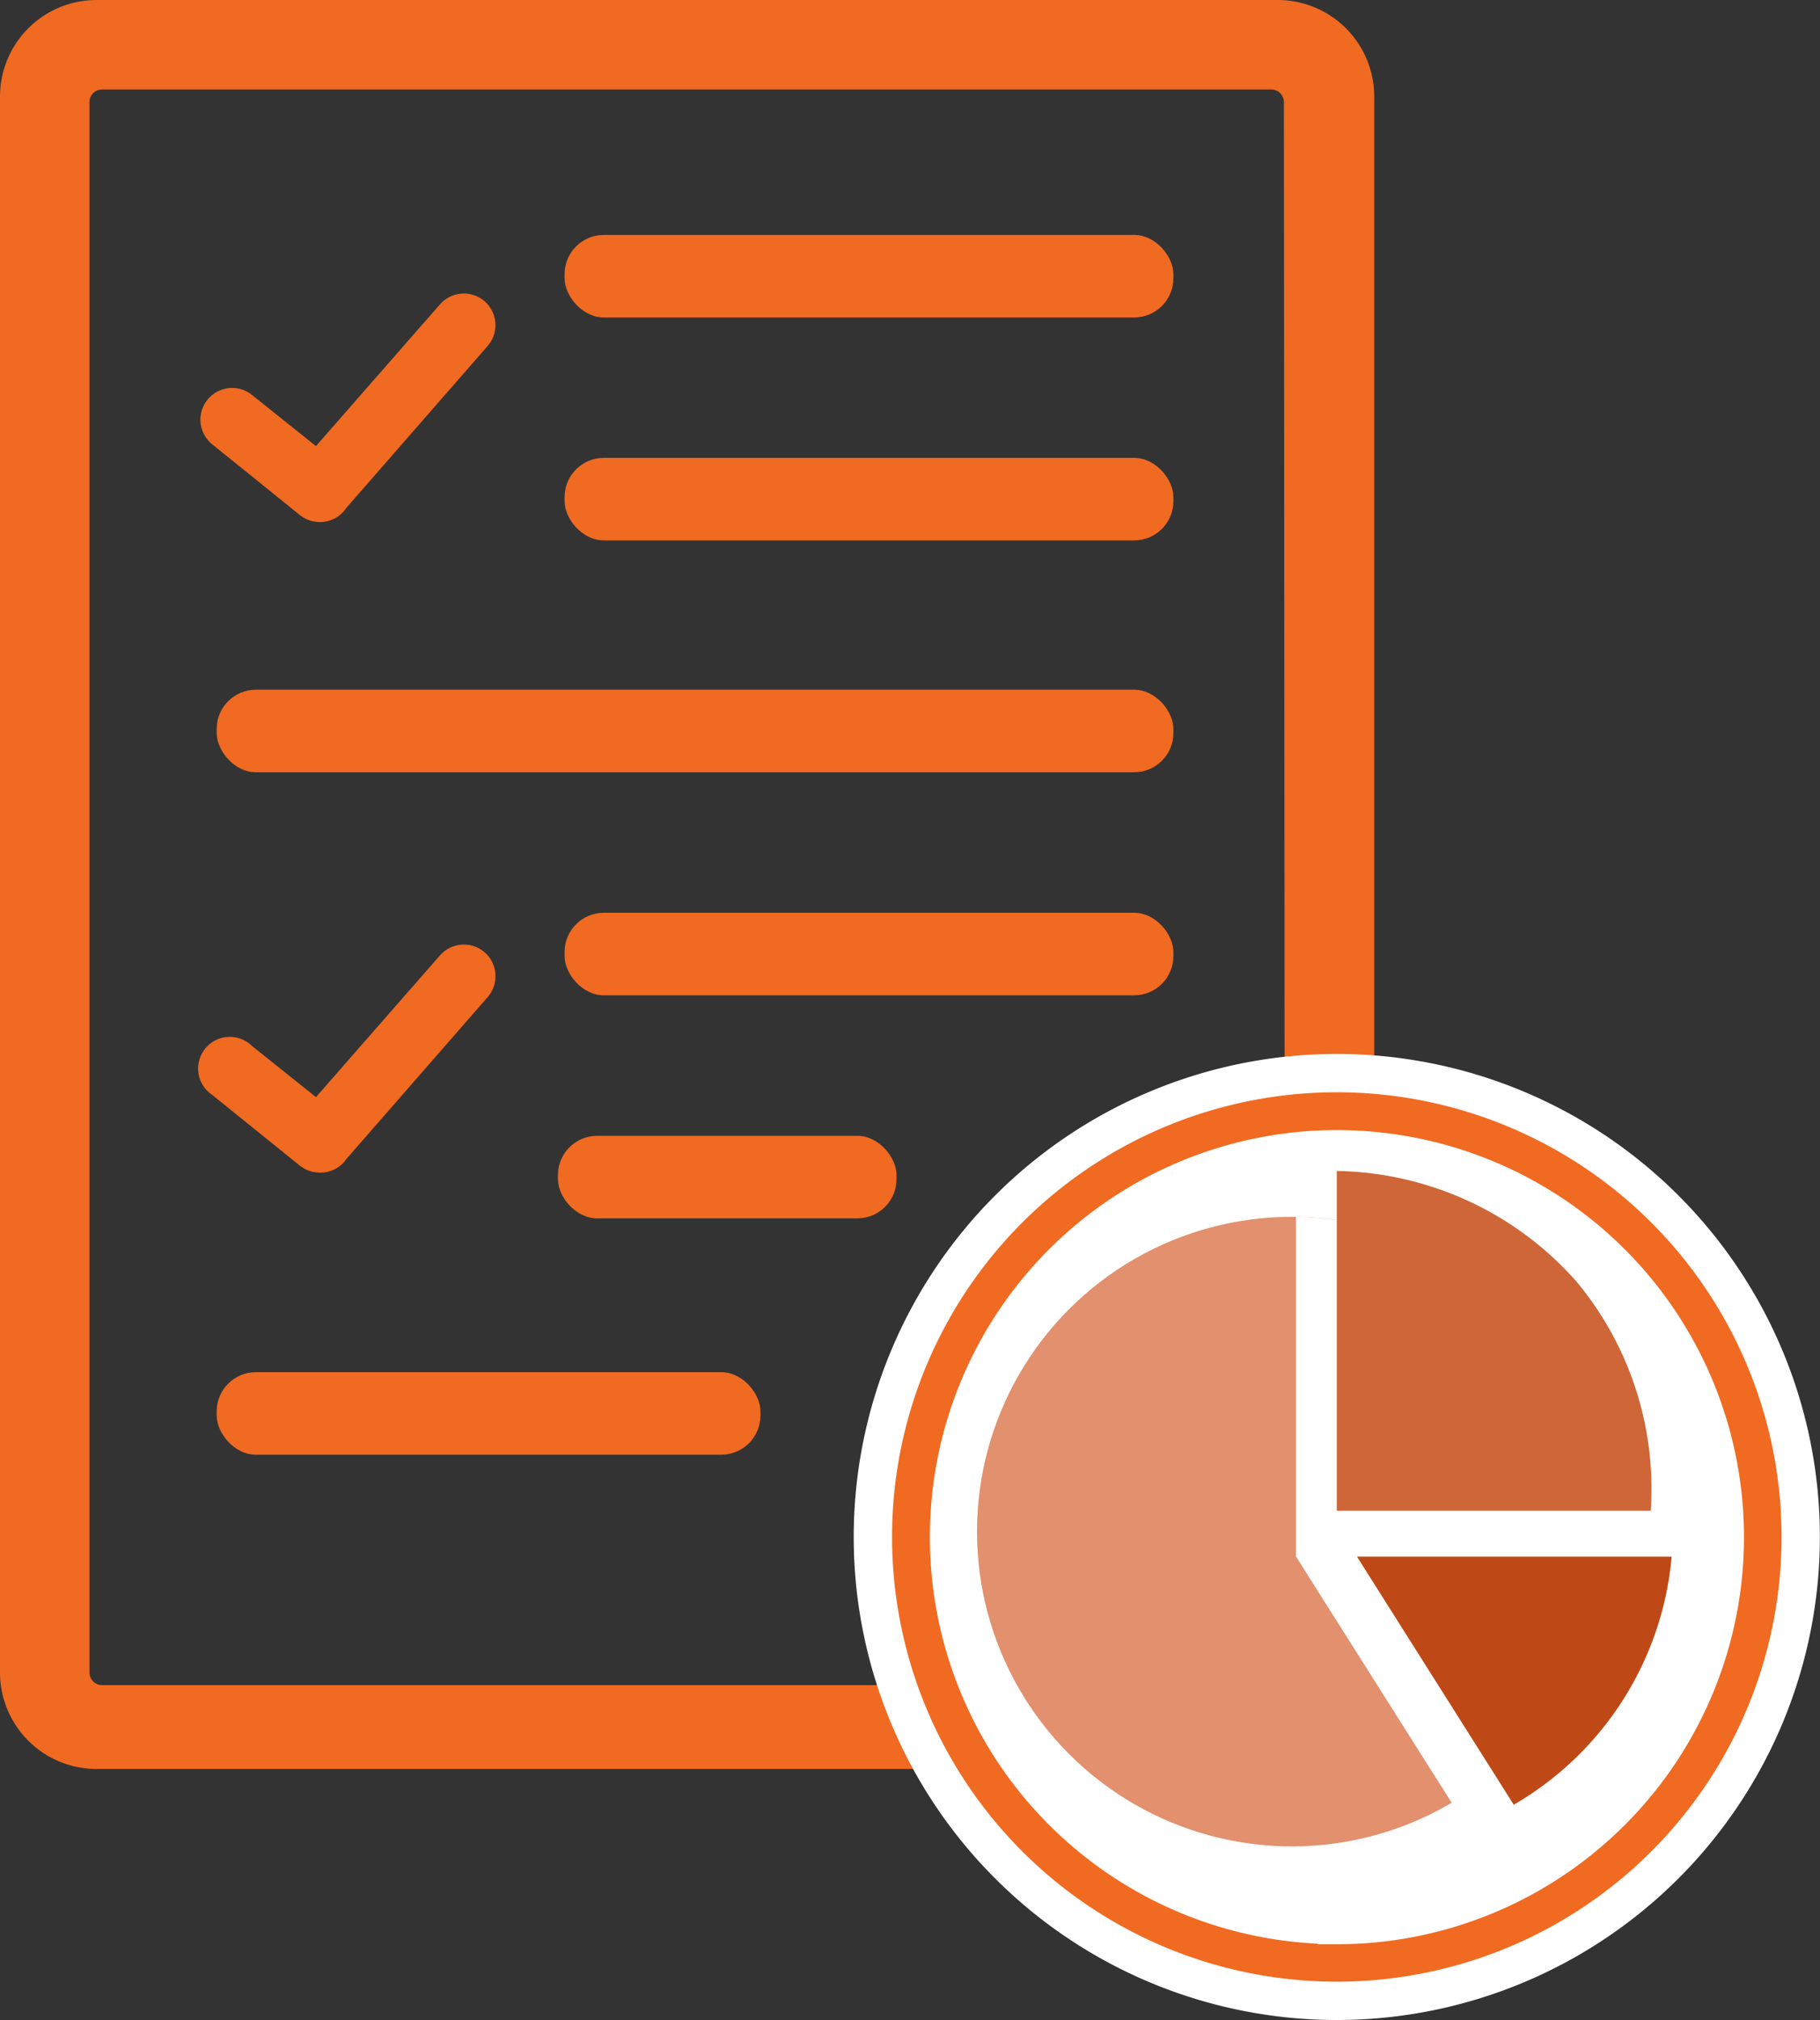 <svg xmlns="http://www.w3.org/2000/svg" viewBox="0 0 142.45 158.14"><rect x="0" y="0" width="142.45" height="158.14" fill="#333333" stroke="none"/><defs><style>.cls-1,.cls-6{fill:#f16a21;}.cls-2{fill:#fff;}.cls-3{fill:#e2906d;}.cls-4{fill:#ce6638;}.cls-5{fill:#bf4916;}.cls-6{stroke:#fff;stroke-miterlimit:10;stroke-width:3px;}</style></defs><title>Asset 35</title><g id="Layer_2" data-name="Layer 2"><g id="Layer_1-2" data-name="Layer 1"><path class="cls-1" d="M100,0H7.56A7.56,7.56,0,0,0,0,7.56V130.91a7.56,7.56,0,0,0,7.56,7.56H100a7.56,7.56,0,0,0,7.56-7.56V7.56A7.56,7.56,0,0,0,100,0Zm.58,130.91a1,1,0,0,1-1,1H8a1,1,0,0,1-1-1V8A1,1,0,0,1,8,7H99.49a1,1,0,0,1,1,1Z"/><circle class="cls-2" cx="104.49" cy="120.5" r="32.12"/><circle class="cls-3" cx="101.11" cy="119.89" r="24.64"/><path class="cls-2" d="M120.15,103.85a25.57,25.57,0,0,0-18.71-8.6v26.6h0l12.28,19.42a25,25,0,0,0,12.36-19.42H126A25.31,25.31,0,0,0,120.15,103.85Z"/><path class="cls-4" d="M104.63,118.26H129.2a25.31,25.31,0,0,0-5.86-18,25.57,25.57,0,0,0-18.71-8.6Z"/><path class="cls-5" d="M106.21,121.85h24.63a25,25,0,0,1-12.36,19.42Z"/><path class="cls-6" d="M104.63,84a36.31,36.31,0,1,0,36.31,36.31A36.31,36.31,0,0,0,104.63,84Zm0,66.68A30.36,30.36,0,1,1,135,120.32,30.36,30.36,0,0,1,104.63,150.69Z"/><rect class="cls-1" x="44.19" y="18.39" width="47.65" height="6.46" rx="3.07" ry="3.07"/><rect class="cls-1" x="44.19" y="35.84" width="47.65" height="6.46" rx="3.07" ry="3.07"/><rect class="cls-1" x="16.96" y="53.99" width="74.88" height="6.46" rx="3.07" ry="3.07"/><rect class="cls-1" x="44.19" y="71.45" width="47.65" height="6.46" rx="3.07" ry="3.07"/><rect class="cls-1" x="43.67" y="88.91" width="26.5" height="6.46" rx="3.07" ry="3.07"/><rect class="cls-1" x="16.96" y="107.41" width="42.56" height="6.46" rx="3.07" ry="3.07"/><path class="cls-1" d="M37.94,23.59a2.49,2.49,0,0,0-3.5.23l-9.71,11.1-5-4a2.48,2.48,0,1,0-3.12,3.86l6.79,5.48h0l.08.07.14.09.23.15a2.43,2.43,0,0,0,.29.13l.13.05a2.46,2.46,0,0,0,.42.09h0A2.48,2.48,0,0,0,27,39.91l.06-.1L38.17,27.08A2.49,2.49,0,0,0,37.94,23.59Z"/><path class="cls-1" d="M37.94,74.55a2.49,2.49,0,0,0-3.5.23l-9.71,11.1-5-4A2.48,2.48,0,1,0,16.6,85.7l6.79,5.48h0l.08.07.14.09.23.15a2.43,2.43,0,0,0,.29.13l.13.05a2.46,2.46,0,0,0,.42.09h0A2.48,2.48,0,0,0,27,90.88l.06-.1L38.17,78.05A2.49,2.49,0,0,0,37.94,74.55Z"/></g></g></svg>